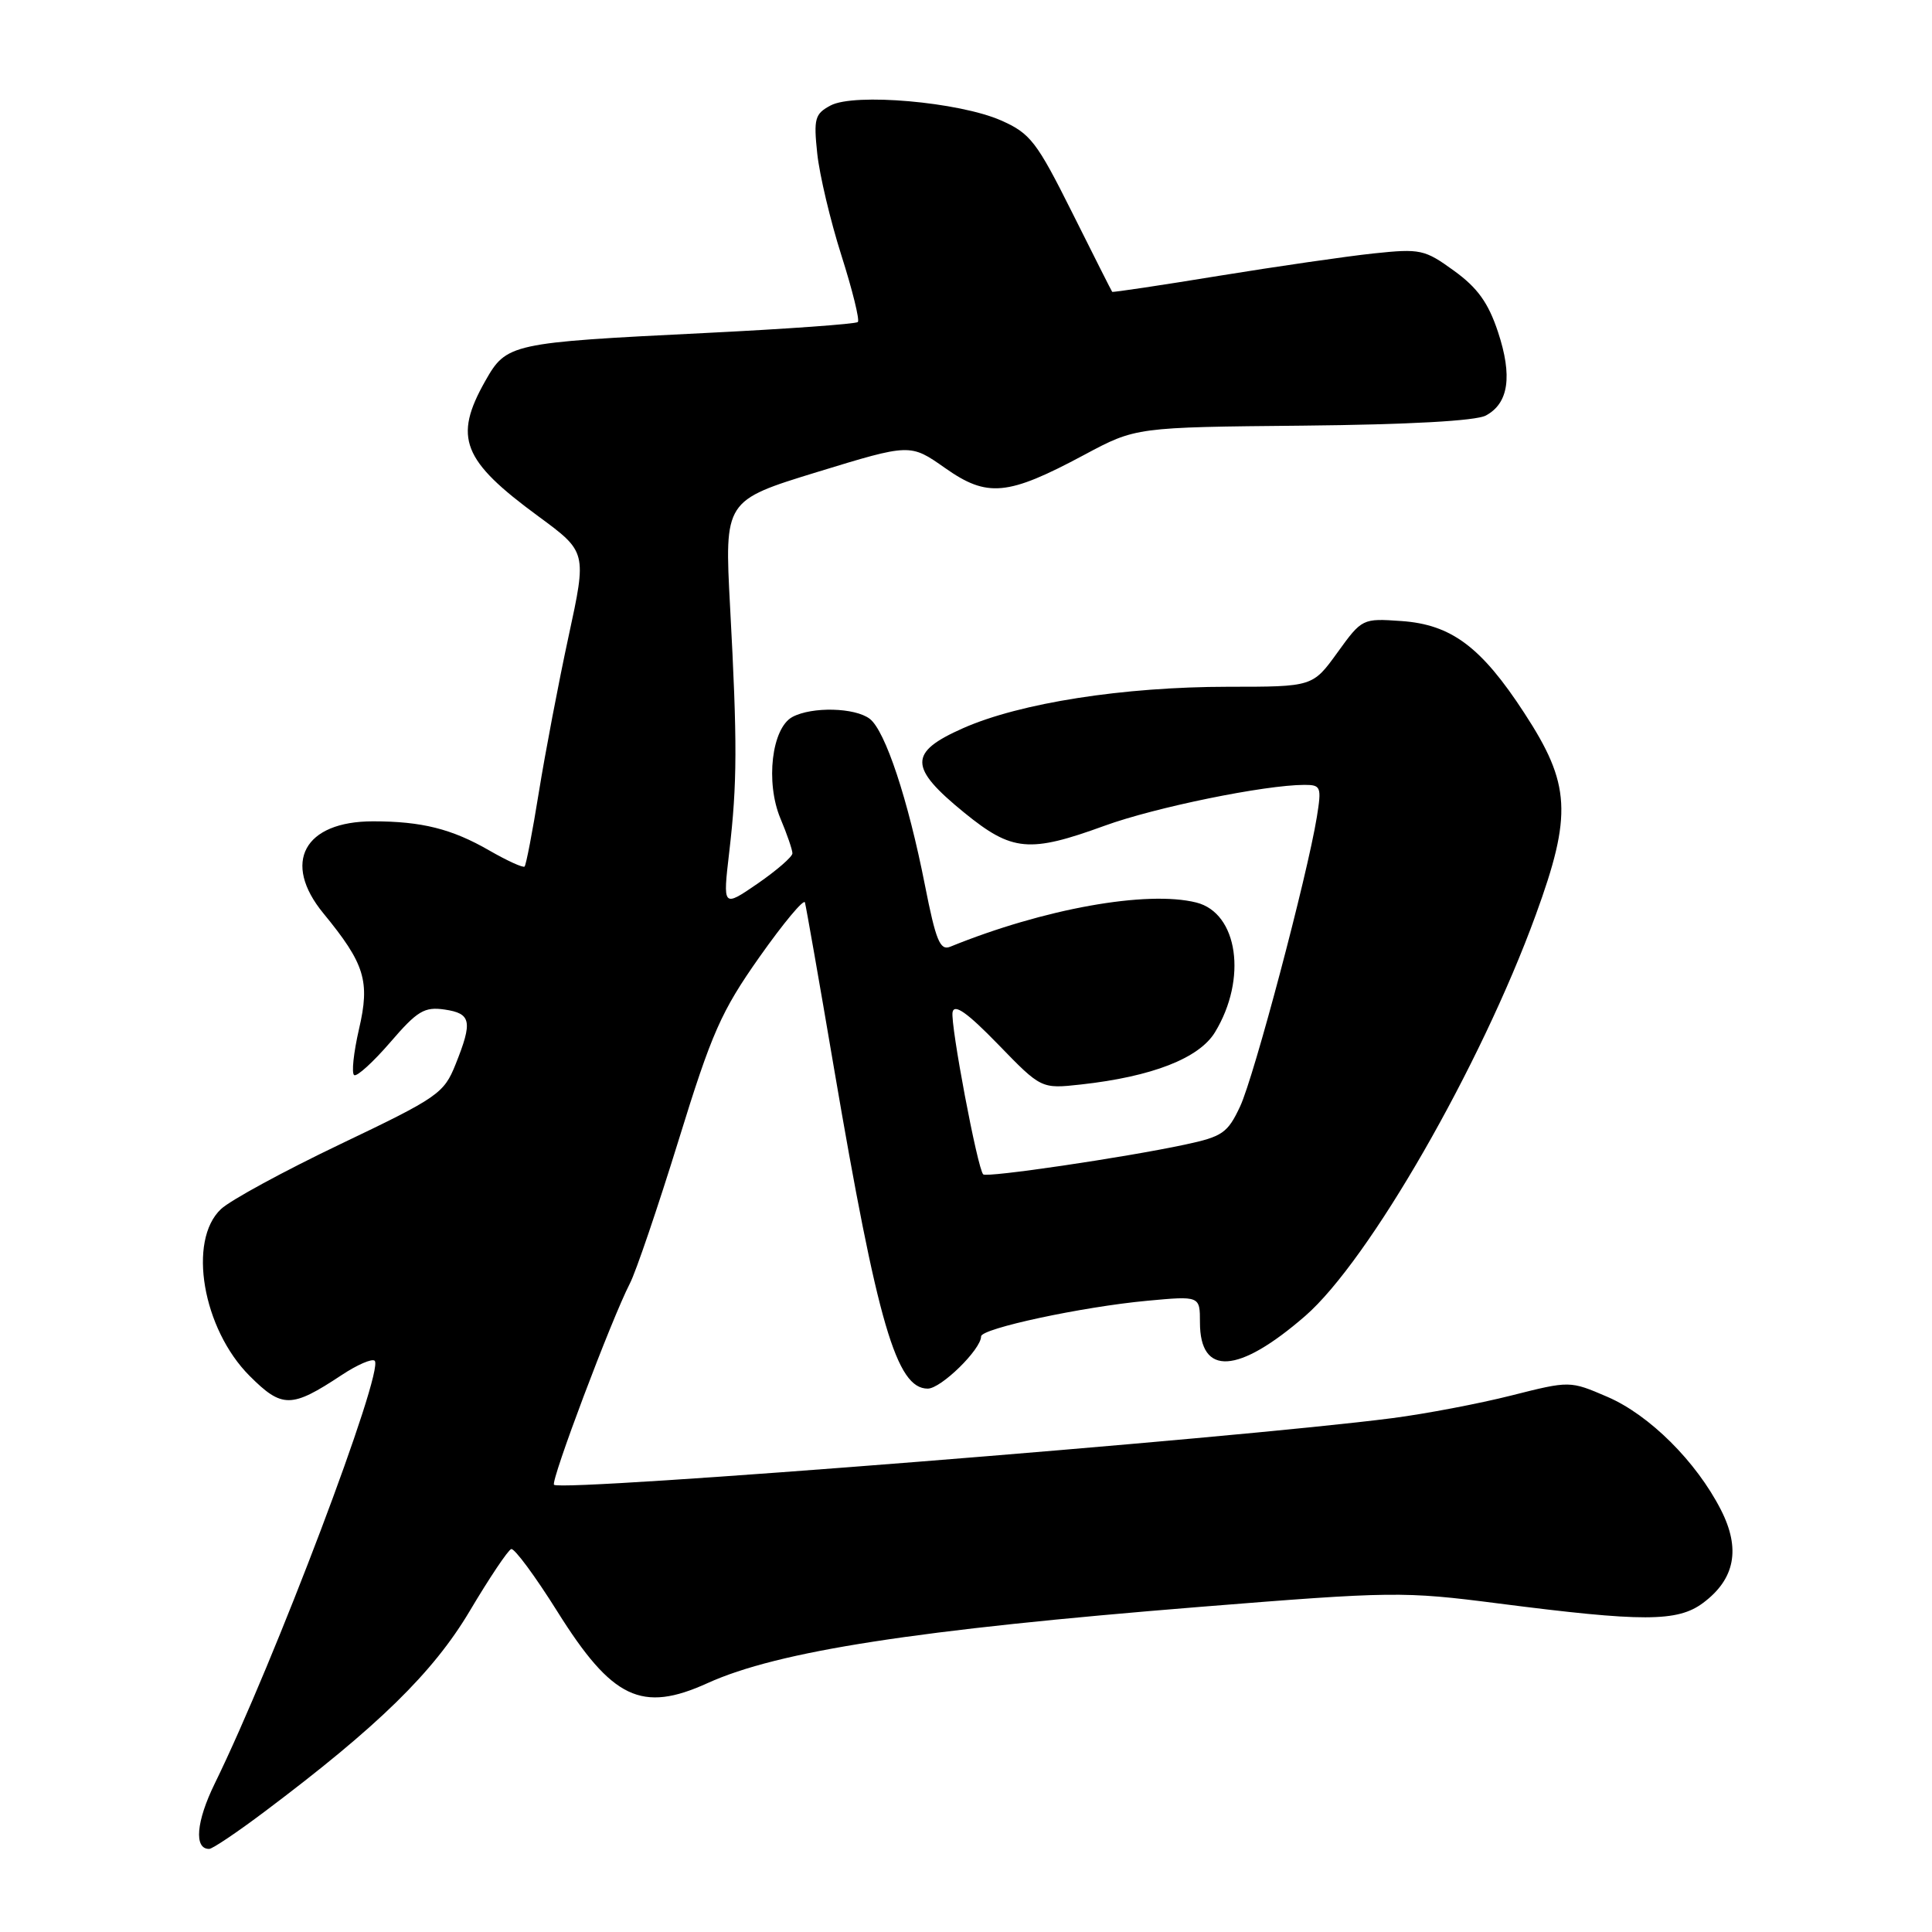 <?xml version="1.0" encoding="UTF-8" standalone="no"?>
<!DOCTYPE svg PUBLIC "-//W3C//DTD SVG 1.1//EN" "http://www.w3.org/Graphics/SVG/1.1/DTD/svg11.dtd" >
<svg xmlns="http://www.w3.org/2000/svg" xmlns:xlink="http://www.w3.org/1999/xlink" version="1.1" viewBox="0 0 256 256">
 <g >
 <path fill="currentColor"
d=" M 35.05 240.06 C 50.10 228.75 57.38 221.64 62.24 213.47 C 64.84 209.09 67.32 205.39 67.74 205.26 C 68.16 205.12 70.91 208.84 73.85 213.53 C 81.12 225.13 85.02 226.99 93.76 223.02 C 103.10 218.78 121.42 215.95 159.00 212.92 C 184.53 210.87 185.97 210.85 198.50 212.46 C 217.71 214.93 222.28 214.92 225.66 212.40 C 229.90 209.24 230.67 205.23 228.03 200.06 C 224.77 193.67 218.56 187.49 212.99 185.09 C 208.02 182.95 208.02 182.95 200.26 184.91 C 195.99 185.99 188.90 187.34 184.50 187.91 C 163.72 190.61 74.38 197.71 73.41 196.74 C 72.93 196.27 81.04 174.76 83.46 170.07 C 84.26 168.53 87.16 160.00 89.91 151.11 C 94.32 136.81 95.56 134.01 100.64 126.80 C 103.80 122.32 106.51 119.07 106.66 119.58 C 106.80 120.08 108.54 129.95 110.50 141.50 C 116.29 175.44 118.79 184.00 122.93 184.00 C 124.69 184.00 130.00 178.80 130.00 177.08 C 130.00 176.03 143.39 173.16 151.99 172.36 C 159.00 171.71 159.00 171.71 159.00 175.23 C 159.00 182.39 164.07 182.08 172.95 174.37 C 181.38 167.04 196.20 141.27 203.50 121.22 C 208.35 107.92 208.12 103.89 201.98 94.48 C 196.28 85.72 192.31 82.75 185.68 82.29 C 180.54 81.93 180.47 81.96 177.22 86.46 C 173.94 91.00 173.94 91.00 162.72 91.00 C 148.84 91.01 135.18 93.14 127.61 96.49 C 120.36 99.70 120.40 101.68 127.79 107.70 C 134.11 112.84 136.38 113.05 146.38 109.41 C 153.05 106.98 167.57 104.01 172.84 104.00 C 175.03 104.00 175.13 104.26 174.49 108.25 C 173.22 116.06 166.17 142.67 164.32 146.61 C 162.67 150.13 161.98 150.61 157.00 151.67 C 149.01 153.38 130.73 156.07 130.28 155.61 C 129.52 154.85 125.91 135.71 126.22 134.12 C 126.45 132.96 128.17 134.18 132.26 138.39 C 137.97 144.28 137.97 144.28 143.24 143.70 C 152.65 142.66 158.89 140.23 160.99 136.78 C 165.30 129.70 164.04 120.98 158.52 119.59 C 151.97 117.95 138.29 120.41 125.90 125.45 C 124.56 125.99 124.00 124.61 122.56 117.30 C 120.32 105.92 117.30 96.83 115.25 95.25 C 113.29 93.75 107.60 93.61 105.00 95.00 C 102.26 96.47 101.41 103.66 103.41 108.45 C 104.29 110.53 105.00 112.62 105.00 113.07 C 105.00 113.53 102.92 115.33 100.39 117.08 C 95.77 120.25 95.77 120.25 96.63 112.88 C 97.69 103.81 97.71 98.42 96.74 80.41 C 95.99 66.32 95.99 66.32 108.30 62.54 C 120.61 58.77 120.61 58.77 125.22 62.01 C 130.82 65.96 133.51 65.71 143.65 60.28 C 150.50 56.61 150.50 56.61 172.65 56.40 C 186.67 56.26 195.56 55.77 196.88 55.06 C 199.91 53.44 200.43 49.82 198.49 43.98 C 197.21 40.12 195.78 38.13 192.67 35.88 C 188.77 33.05 188.20 32.93 182.02 33.58 C 178.44 33.96 169.20 35.30 161.50 36.55 C 153.80 37.81 147.44 38.76 147.37 38.67 C 147.29 38.58 144.91 33.85 142.07 28.17 C 137.36 18.75 136.53 17.68 132.65 15.96 C 127.10 13.51 113.20 12.29 110.05 13.98 C 107.97 15.09 107.80 15.72 108.29 20.35 C 108.59 23.18 110.03 29.25 111.49 33.84 C 112.95 38.43 113.93 42.40 113.67 42.67 C 113.40 42.93 104.26 43.59 93.34 44.13 C 67.62 45.40 67.11 45.51 64.29 50.50 C 60.06 57.99 61.24 61.01 71.33 68.41 C 77.76 73.14 77.76 73.14 75.34 84.32 C 74.01 90.47 72.24 99.77 71.40 104.98 C 70.56 110.20 69.71 114.62 69.51 114.82 C 69.32 115.02 67.21 114.06 64.83 112.69 C 59.87 109.83 55.88 108.83 49.43 108.83 C 40.28 108.83 37.33 114.30 42.85 121.02 C 48.35 127.72 49.05 130.00 47.57 136.36 C 46.85 139.49 46.56 142.23 46.93 142.46 C 47.30 142.69 49.46 140.72 51.72 138.10 C 55.30 133.94 56.23 133.38 58.92 133.77 C 62.44 134.29 62.65 135.33 60.37 141.02 C 58.83 144.88 58.05 145.42 45.15 151.58 C 37.68 155.15 30.53 159.03 29.28 160.21 C 24.84 164.38 26.85 176.08 33.07 182.31 C 37.38 186.62 38.61 186.61 45.26 182.21 C 47.34 180.83 49.31 179.98 49.65 180.31 C 50.95 181.62 36.37 220.16 28.46 236.32 C 25.99 241.36 25.68 245.02 27.72 244.99 C 28.15 244.99 31.45 242.77 35.05 240.06 Z "/>
</g>
</svg>